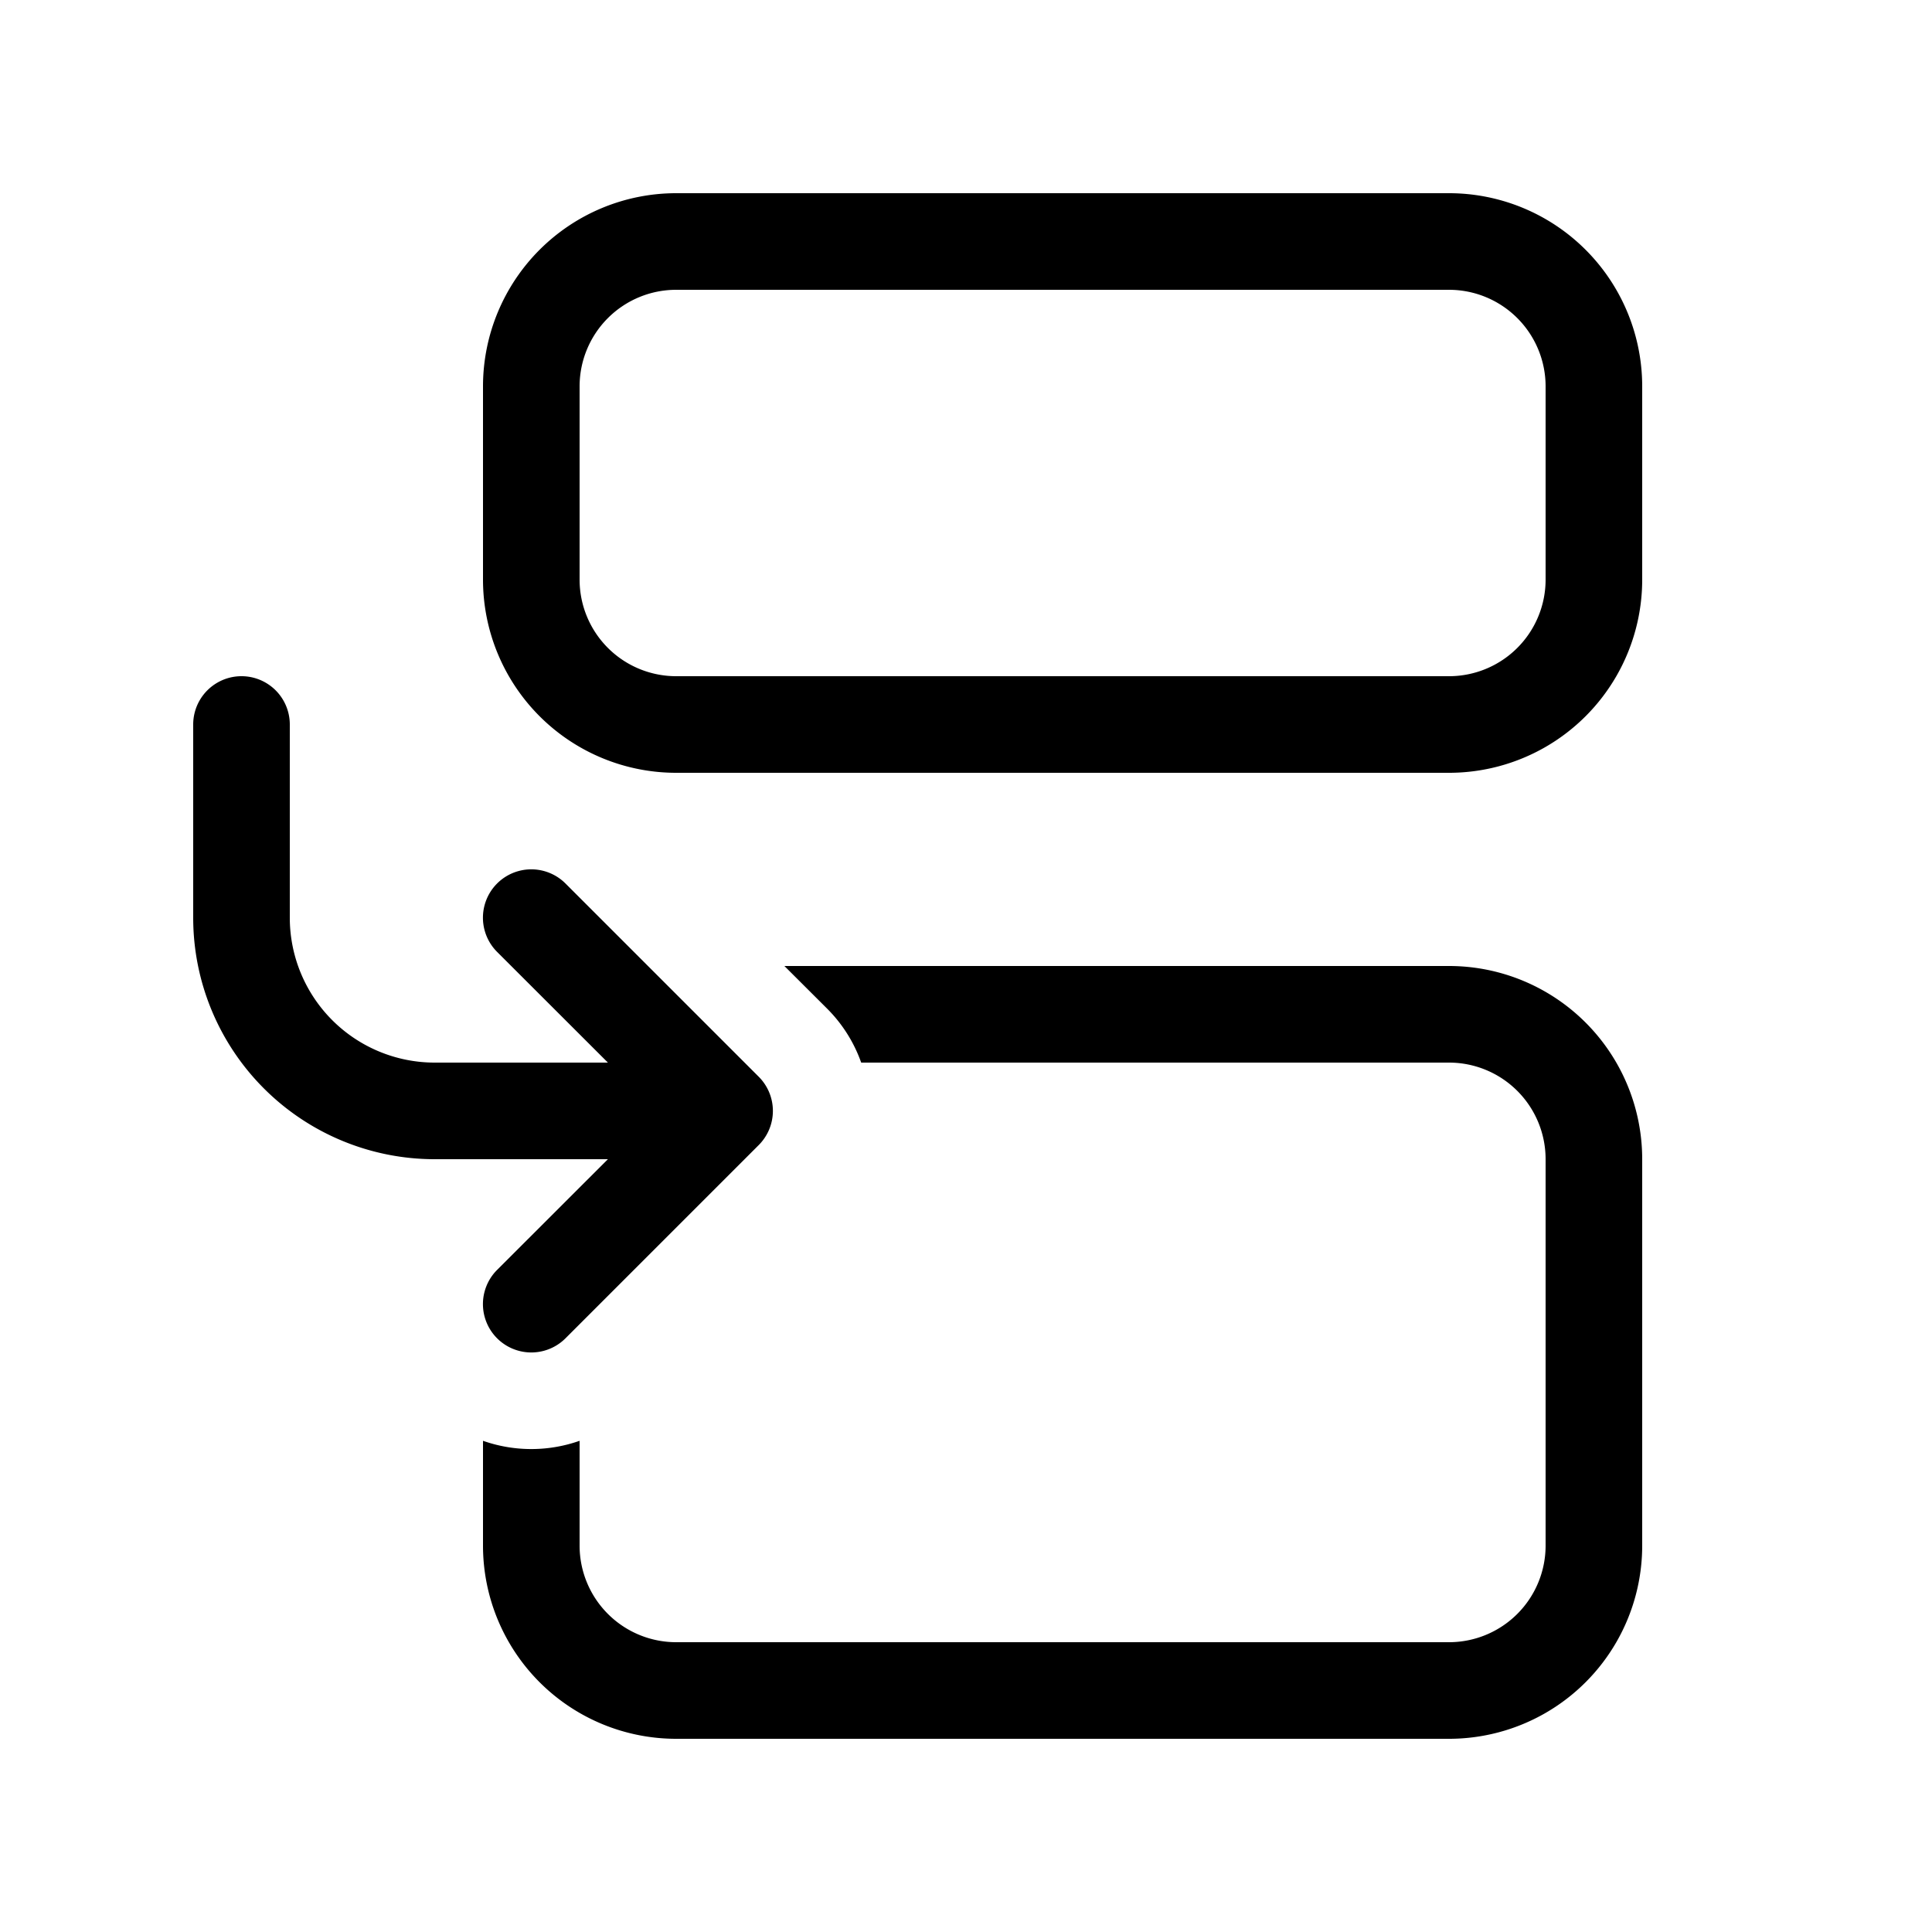 <svg xmlns="http://www.w3.org/2000/svg" width="20" height="20" fill="currentColor"><path d="M15 2a2 2 0 0 1 2 2v2a2 2 0 0 1-2 2H7a2 2 0 0 1-2-2V4a2 2 0 0 1 2-2h8Zm1 2a1 1 0 0 0-1-1H7a1 1 0 0 0-1 1v2a1 1 0 0 0 1 1h8a1 1 0 0 0 1-1V4Zm-7.879 6H15a2 2 0 0 1 2 2v4a2 2 0 0 1-2 2H7a2 2 0 0 1-2-2v-1.085c.323.114.677.114 1 0V16a1 1 0 0 0 1 1h8a1 1 0 0 0 1-1v-4a1 1 0 0 0-1-1H8.915a1.495 1.495 0 0 0-.354-.56L8.12 10ZM2 7.5a.5.5 0 0 1 1 0v2A1.5 1.5 0 0 0 4.5 11h1.793L5.146 9.854a.5.5 0 1 1 .708-.708l2 2a.5.5 0 0 1 0 .708l-2 2a.5.5 0 0 1-.708-.708L6.293 12H4.5A2.5 2.5 0 0 1 2 9.5v-2Z"/></svg>